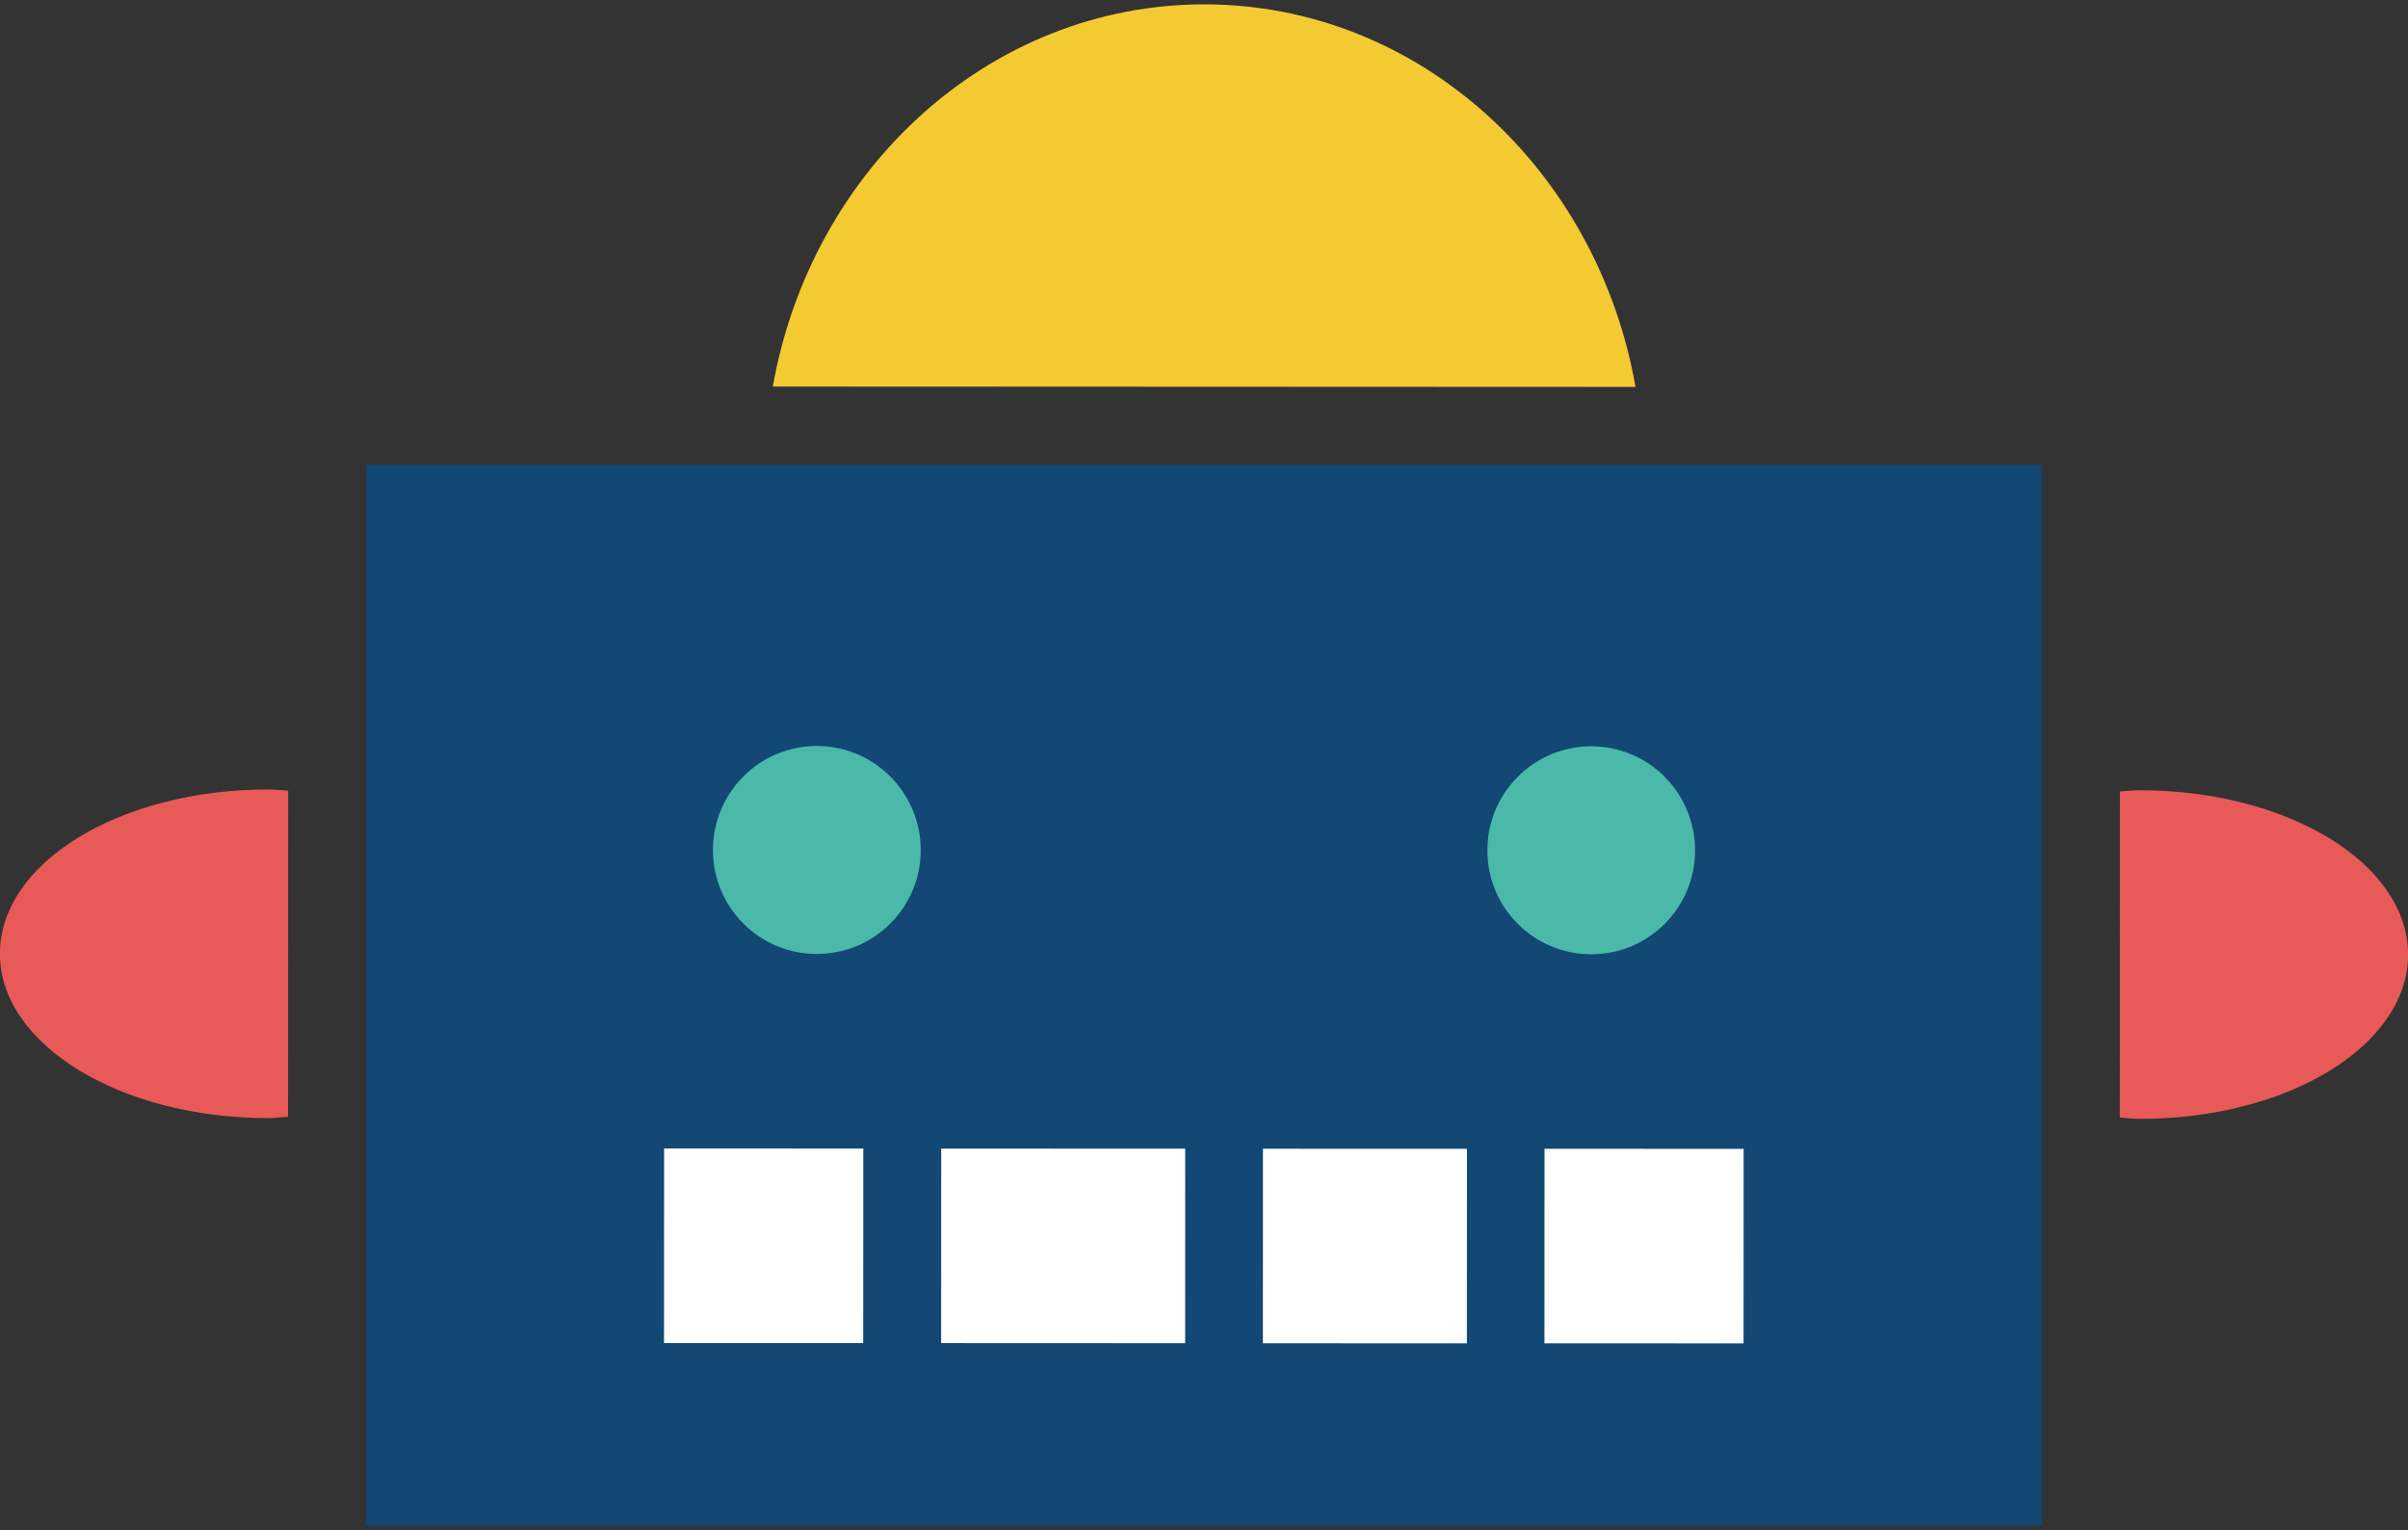 <svg version="1.1" id="图层_1" x="0px" y="0px" width="89.943px" height="57.148px" viewBox="0 0 89.943 57.148" enable-background="new 0 0 89.943 57.148" xml:space="preserve" xmlns="http://www.w3.org/2000/svg" xmlns:xlink="http://www.w3.org/1999/xlink" xmlns:xml="http://www.w3.org/XML/1998/namespace">
  <rect x="0" y="0" width="89.943" height="57.148" fill="#333333" stroke="none"/>
  <path fill="#F4CA33" d="M44.988,0.163C36.964,0.16,30.304,6.31,28.866,14.434l32.224,0.014C59.661,6.326,53.005,0.167,44.988,0.163z
	" class="color c1"/>
  <rect x="13.67" y="17.348" fill="#134774" width="62.612" height="39.622" class="color c2"/>
  <path fill="#4AB9AA" d="M59.438,27.867c2.143,0.001,3.876,1.743,3.876,3.889c-0.002,2.145-1.737,3.879-3.878,3.878
	c-2.146-0.001-3.881-1.737-3.88-3.881C55.556,29.604,57.294,27.866,59.438,27.867z" class="color c3"/>
  <path fill="#4AB9AA" d="M30.51,27.855c2.144,0.002,3.882,1.744,3.882,3.89c-0.001,2.145-1.742,3.878-3.885,3.878
	c-2.141-0.002-3.877-1.736-3.877-3.881C26.631,29.593,28.369,27.854,30.51,27.855z" class="color c3"/>
  <path fill="#FFFFFF" d="M57.69,42.896l7.438,0.004l-0.003,7.264l-7.438-0.003L57.69,42.896z M54.79,50.163l-7.619-0.004l0.003-7.264
	l7.62,0.003L54.79,50.163z M44.267,50.157l-9.114-0.004l0.003-7.264l9.114,0.004L44.267,50.157z M32.242,50.153l-7.44-0.002
	l0.003-7.267l7.441,0.003L32.242,50.153z" class="color c4"/>
  <path fill="#E75A57" d="M-0.003,35.611c-0.001,3.384,4.479,6.139,10.013,6.141c0.256,0,0.503-0.038,0.748-0.05l0.006-12.178
	c-0.244-0.012-0.492-0.044-0.748-0.044C4.481,29.478-0.003,32.213-0.003,35.611z" class="color c5"/>
  <path fill="#E75A57" d="M79.932,29.509c-0.254,0-0.503,0.031-0.748,0.044l-0.005,12.178c0.245,0.012,0.494,0.05,0.747,0.049
	c5.537,0.003,10.018-2.743,10.02-6.133C89.947,32.256,85.469,29.512,79.932,29.509z" class="color c5"/>
</svg>